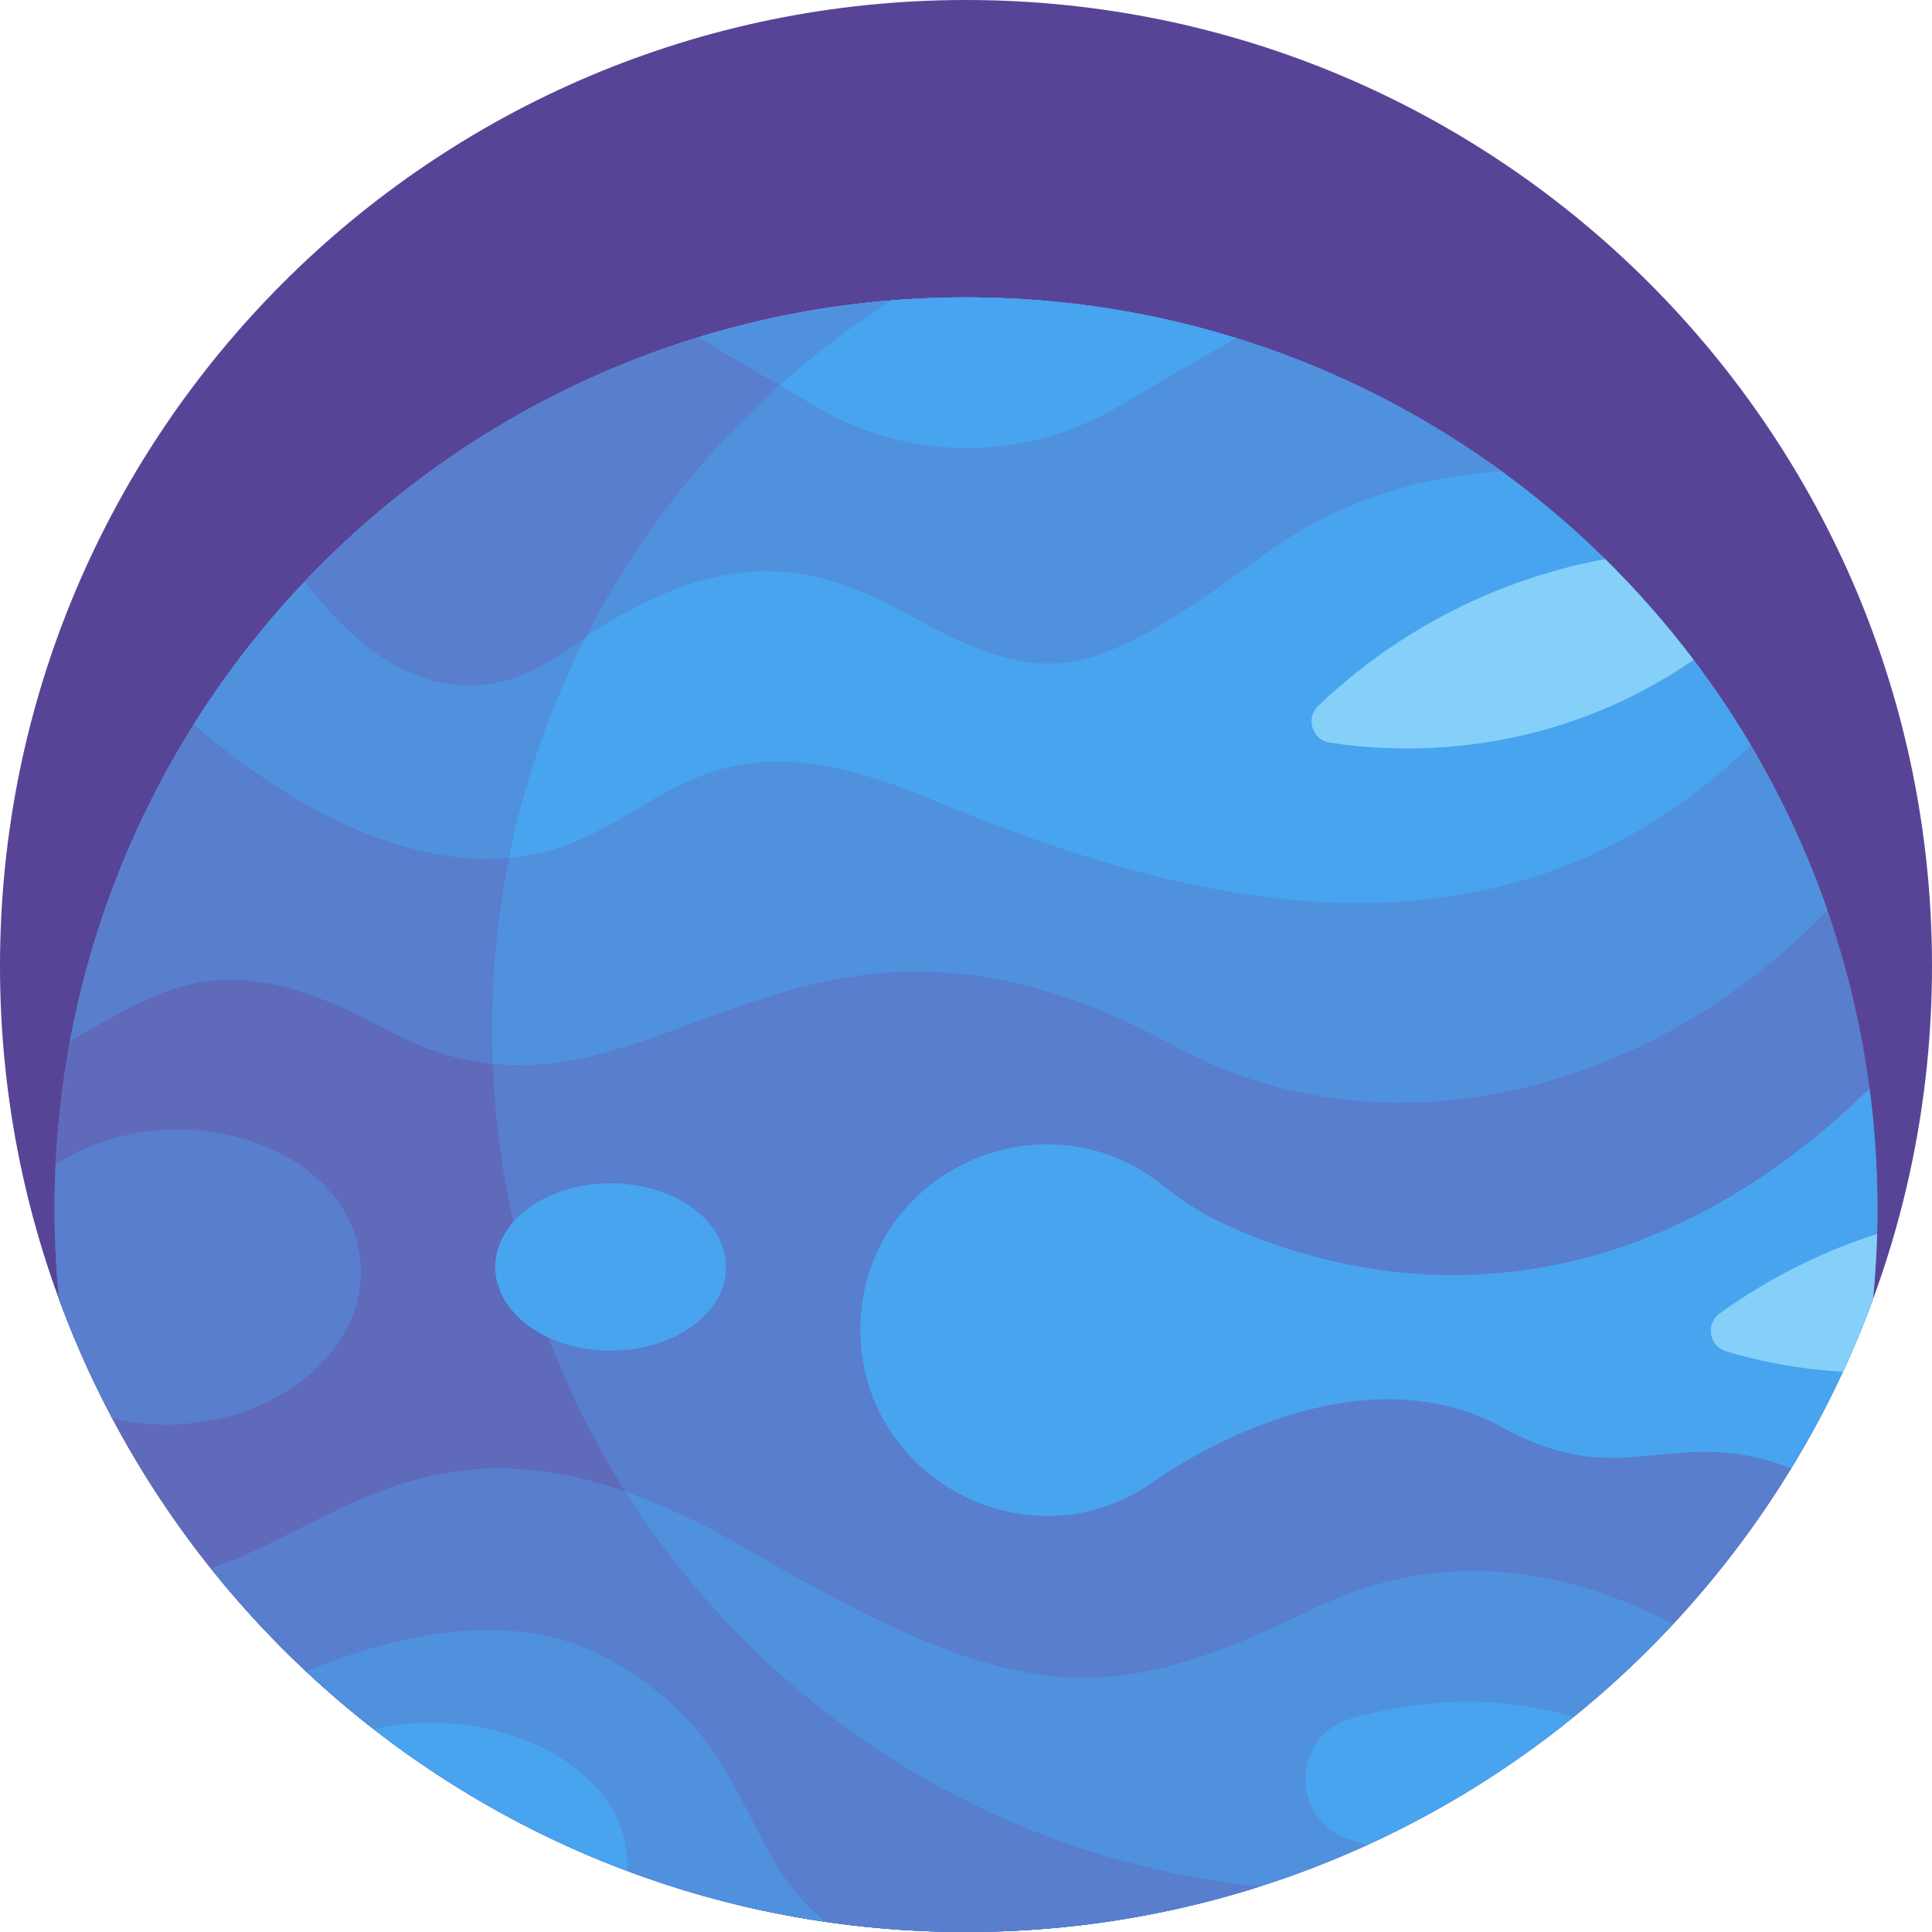 <svg height="512pt" viewBox="0 0 512 512" width="512pt" xmlns="http://www.w3.org/2000/svg"><path d="m512 256c0 141.387-114.613 256-256 256s-256-114.613-256-256 114.613-256 256-256 256 114.613 256 256zm0 0" fill="#584496"/><path d="m256 78.805c-133.398 0-241.543 108.145-241.543 241.543 0 8.082.406 16.07 1.184 23.949 35.965 97.879 130.008 167.703 240.359 167.703 110.355 0 204.395-69.824 240.363-167.703.773-7.879 1.18-15.867 1.18-23.949 0-133.398-108.145-241.543-241.543-241.543zm0 0" fill="#587ecd"/><path d="m15.637 344.297c35.969 97.879 130.012 167.703 240.363 167.703 27.145 0 53.297-4.234 77.848-12.062-114.281-11.727-203.457-108.914-203.457-227.105 0-81.375 42.281-152.789 105.906-193.223-122.59 9.898-221.672 112.09-221.836 241.043.012 7.98.41 15.863 1.176 23.645zm0 0" fill="#5f6abb"/><path d="m484.254 241.176c-32.781-94.512-122.586-162.371-228.254-162.371-118.188 0-216.535 84.895-237.434 197.023 26.234-14.906 41.309-26.152 83.707-3.098 69.578 37.844 103.758-53.098 208.734 4.352 57.465 31.449 128.504 11.238 173.246-35.906zm0 0" fill="#5091de"/><path d="m102.273 272.73c10.07 5.48 19.398 8.246 28.305 9.168-3.258-84.02 38.801-159.762 105.715-202.285-107.055 8.617-197.426 87.918-217.656 196.176 26.191-14.887 41.273-26.094 83.637-3.059zm0 0" fill="#587ecd"/><path d="m14.746 308.613c-.188 3.891-.289 7.801-.289 11.734 0 8.109.426 16.117 1.207 24.02 3.996 10.859 8.719 21.367 14.082 31.48 33.203 7.957 67.684-13.172 65.828-40.789-2.141-31.785-49.395-46.848-80.828-26.445zm0 0" fill="#587ecd"/><g fill="#48a4ef"><path d="m192.414 335.758c0-12.246-13.695-22.176-30.59-22.176-16.891 0-30.586 9.93-30.586 22.176 0 12.25 13.695 22.176 30.586 22.176 16.895 0 30.59-9.926 30.59-22.176zm0 0"/><path d="m261.402 345.641c-2.918 4.398-2.918 10.164 0 14.562 8.34 12.562 26.766 12.559 35.102 0 2.918-4.398 2.918-10.164 0-14.562-8.34-12.562-26.766-12.559-35.102 0zm0 0"/><path d="m497.543 320.348c0-10.797-.723-21.426-2.094-31.852-72.812 70.855-144.246 48.5-171.656 35.566-5.734-2.703-11.012-6.227-15.977-10.168-31.66-25.125-79.441-3.129-79.812 38.137-.352 39.324 44.148 63.59 77 41.113 0 0 50.988-38.016 93.191-14.824 32.438 17.824 45-1.465 76.504 10.809 8.605-14.109 15.887-29.117 21.668-44.848.777-7.871 1.176-15.855 1.176-23.934zm0 0"/></g><path d="m497.441 327.008c-13.199 4.234-27.492 10.84-41.676 21.035-3.824 2.746-2.867 8.711 1.641 10.07 7.207 2.172 17.945 4.652 30.965 5.418 2.902-6.266 5.574-12.66 7.973-19.188.566-5.723.938-11.504 1.098-17.336zm0 0" fill="#85d0f9"/><path d="m443.402 430.379c-29.883-15.566-62.441-20.145-95.828-3.84-54.98 26.855-78.07 25.633-150.277-16.352-76.035-44.211-104.664-6.789-141.395 5.477 46.91 58.715 119.105 96.336 200.098 96.336 74.008 0 140.664-31.414 187.402-81.621zm0 0" fill="#5091de"/><path d="m165.762 395.316c-53.297-18.574-79.508 10.215-109.859 20.348 46.742 58.504 118.852 96.336 200.086 96.336h.012.016c27.285 0 53.559-4.332 77.801-12.062-70.68-7.266-131.746-47.227-168.055-104.621zm0 0" fill="#587ecd"/><path d="m218.828 509.305c-23.449-18.441-18.316-47.438-57.004-69.34-24.684-13.977-55.605-7.379-80.707 2.965 37.219 34.836 84.844 58.684 137.711 66.375zm0 0" fill="#5091de"/><path d="m99.055 458.246c20.184 15.684 42.773 28.41 67.129 37.539 1.348-28.324-36.09-44.707-67.129-37.539zm0 0" fill="#48a4ef"/><path d="m358 455.473c-15.797 4.492-16.102 26.906-.461 31.926 1.535.492 3.082 1.031 4.637 1.605 19.754-9.02 38.152-20.477 54.828-33.98-16.438-4.84-36.172-6.043-59.004.449zm0 0" fill="#48a4ef"/><path d="m463.965 197.457c-42.059-71.02-119.441-118.652-207.965-118.652-86.215 0-161.867 45.18-204.609 113.148 15.676 13.523 46.113 35.613 77.738 35.613 45.57 0 48.012-44.758 116.367-16.277 61.758 25.734 149.074 53.109 218.469-13.832zm0 0" fill="#48a4ef"/><path d="m51.398 191.957c22.562 19.469 53.684 37.992 83.504 35.355 12.477-62.074 49.953-115.012 101.391-147.699-74.609 6.004-143.672 46.777-184.895 112.344zm0 0" fill="#5091de"/><path d="m448.816 174.875c-7.16-9.477-15.004-18.402-23.457-26.715-19.285 3.57-49.012 13.164-76.008 38.887-3.41 3.246-1.641 9.02 3.008 9.746 18.27 2.848 57.82 4.664 96.457-21.918zm0 0" fill="#85d0f9"/><path d="m256 78.805c-69.004 0-131.242 28.941-175.262 75.34 17.09 22.406 40.973 38.676 69.547 18.086 55.336-39.875 80.566-12.207 105.715-1.629 25.148 10.582 38.199 6.371 79.016-23.598 21.184-15.559 44.238-20.883 62.879-22.125-39.84-28.973-88.867-46.074-141.895-46.074zm0 0" fill="#5091de"/><path d="m80.75 154.156c17.086 22.398 40.965 38.66 69.535 18.074 1.699-1.223 3.367-2.383 5.008-3.48 18.613-36.52 46.695-67.336 81-89.137-59.328 4.773-114.992 31.535-155.543 74.543zm0 0" fill="#587ecd"/><path d="m256 78.805c-24.676 0-48.484 3.711-70.906 10.586l31.484 18.539c24.352 14.332 54.543 14.422 78.977.227l31.977-18.578c-22.605-7-46.629-10.773-71.531-10.773zm0 0" fill="#48a4ef"/><path d="m206.645 102.078c9.242-8.266 19.148-15.793 29.648-22.465-17.363 1.398-34.512 4.672-51.188 9.789zm0 0" fill="#5091de"/></svg>